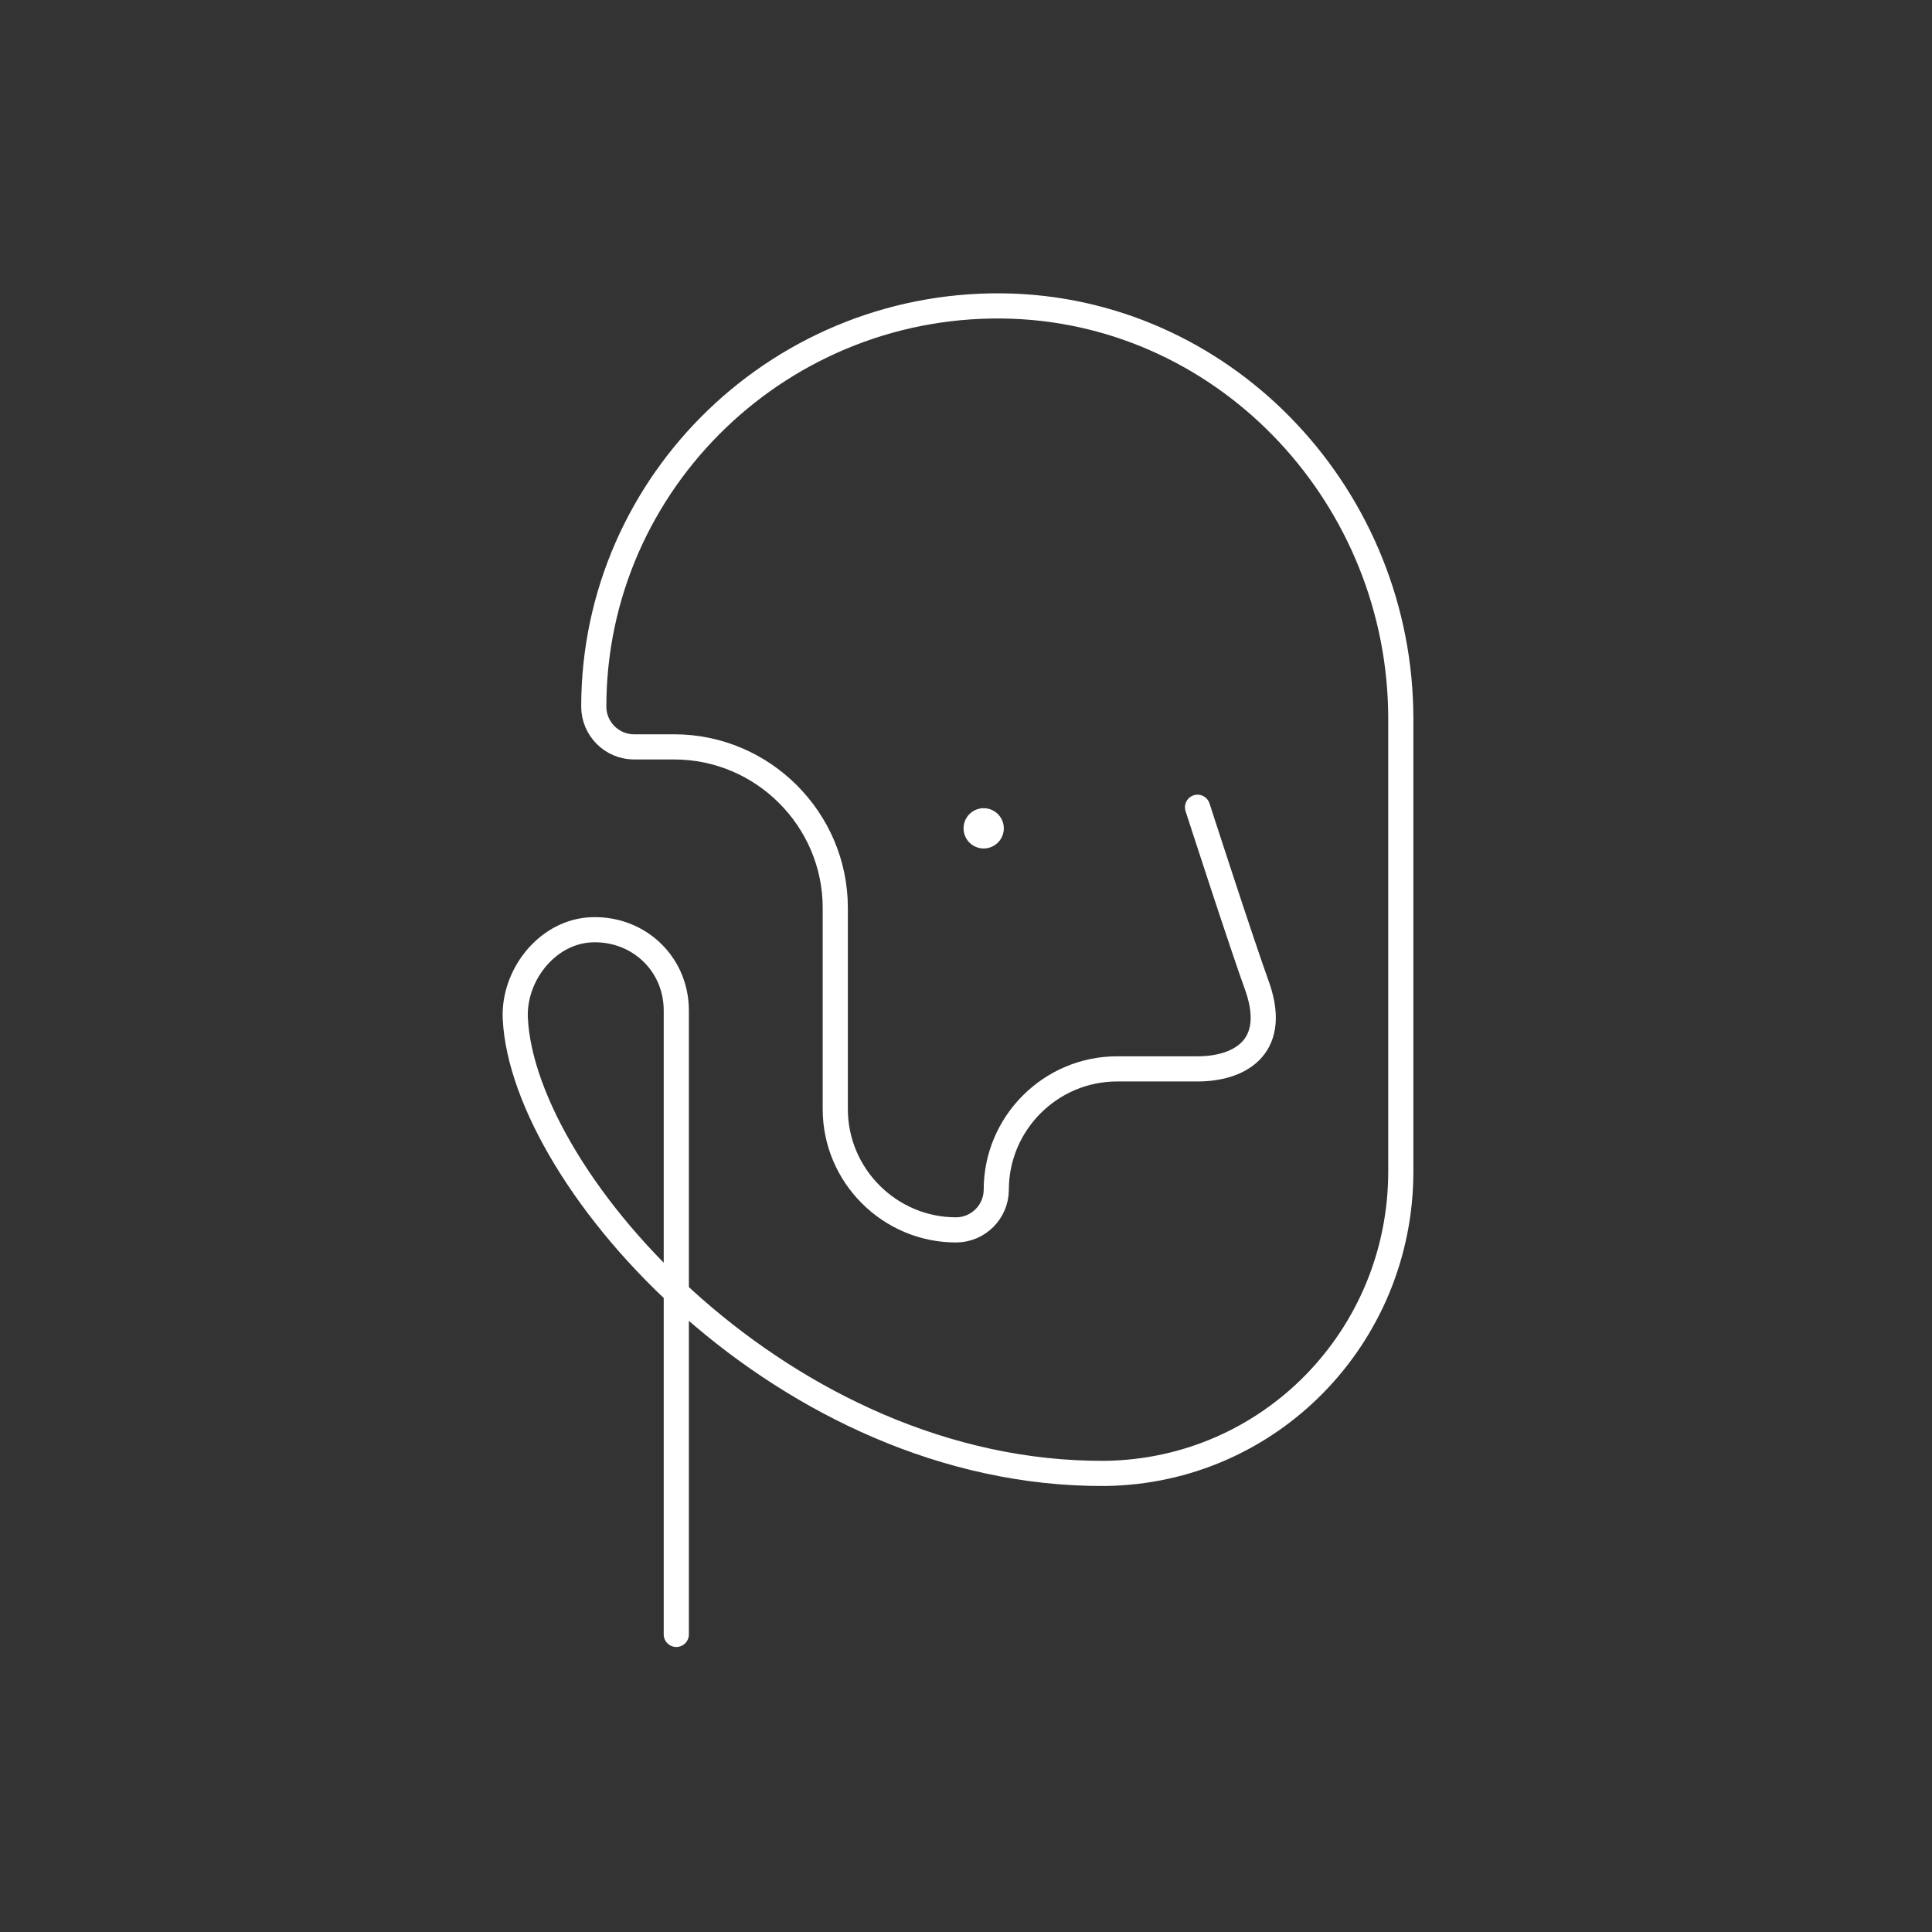 <svg xmlns="http://www.w3.org/2000/svg" width="192" height="192" fill="none" viewBox="0 0 192 192"><rect x="0" y="0" width="192" height="192" fill="#333333" stroke="none"/><path fill="#fff" d="M97.758 84.32a2 2 0 1 0 0-4 2 2 0 0 0 0 4Z"/><path stroke="#fff" stroke-linecap="round" stroke-linejoin="round" stroke-miterlimit="10" stroke-width="2.5" d="M119.009 80.225s4.4 13.6 6 18c2 6-2 8-6 8h-8c-6.6 0-12 5.4-12 12 0 2.2-1.8 4-4 4-6.6 0-12-5.4-12-12v-20c0-8.8-7.2-16-16-16h-4c-2.2 0-4-1.8-4-4 0-22.4 18.8-40.6 41.6-39.8 21.6.8 38.6 19.2 38.6 41v45c0 16.4-13 29.8-29.4 30-31.8.2-57.8-29-58.6-45.2-.2-4.2 3-8.4 7.2-8.8 4.8-.4 8.8 3.2 8.8 8v62"/></svg>